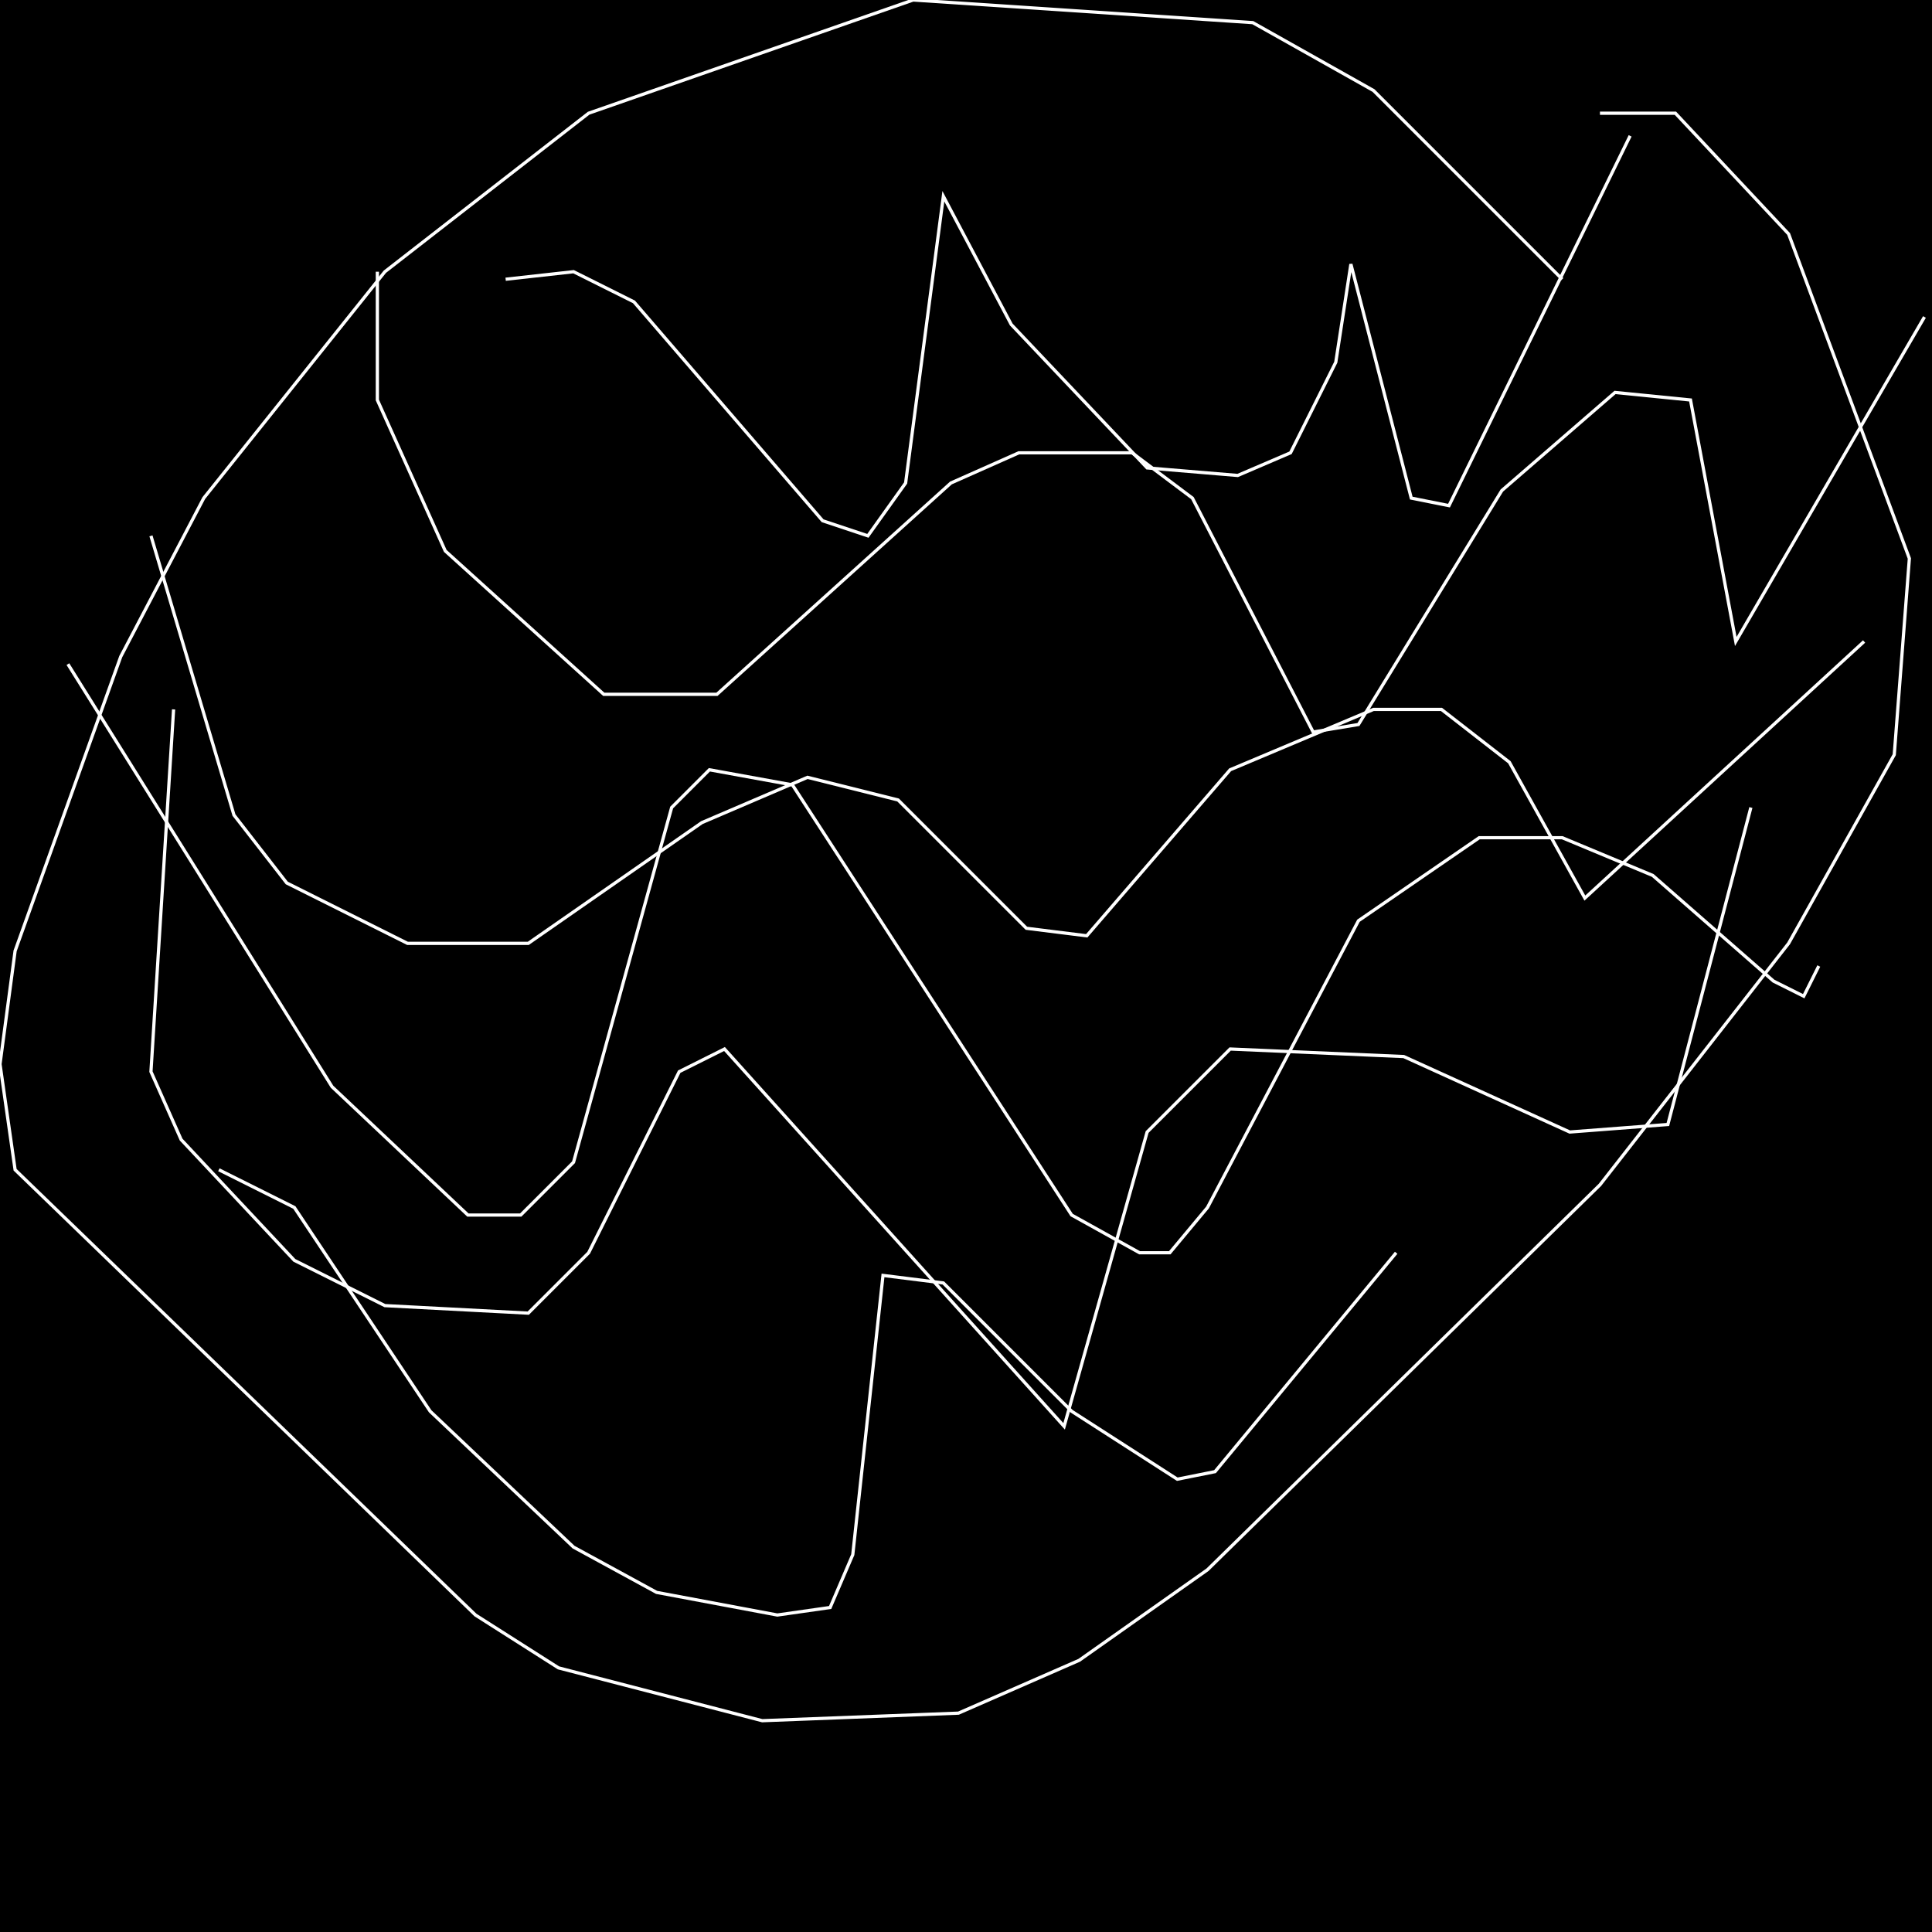 <?xml version="1.0" encoding="UTF-8" standalone="no"?>
<!--Created with ndjsontosvg (https:https://github.com/thompson318/ndjsontosvg) 
	from the simplified Google quickdraw data set. key_id = 5825310371086336-->
<svg width="600" height="600"
	xmlns="http://www.w3.org/2000/svg">
	xmlns:ndjsontosvg="https://github.com/thompson318/ndjsontosvg"
	xmlns:quickdraw="https://quickdraw.withgoogle.com/data"
	xmlns:scikit-surgery="https://doi.org/10.1007/s11548-020-02180-5">

	<rect width="100%" height="100%" fill="black" />
	<path d = "M 485.16 86.72 L 426.56 28.12 L 389.06 7.03 L 283.59 0.00 L 182.81 35.16 L 119.53 84.38 L 63.28 154.69 L 37.50 203.91 L 4.69 295.31 L 0.00 330.47 L 4.69 363.28 L 147.66 501.56 L 173.44 517.97 L 236.72 534.38 L 297.66 532.03 L 335.16 515.62 L 375.00 487.50 L 496.88 367.97 L 555.47 292.97 L 588.28 234.38 L 592.97 173.44 L 555.47 72.66 L 520.31 35.16 L 496.88 35.16" stroke="white" fill="transparent"/>
	<path d = "M 157.03 86.72 L 178.12 84.38 L 196.88 93.75 L 255.47 161.72 L 269.53 166.41 L 281.25 150.00 L 292.97 60.94 L 314.06 100.78 L 356.25 145.31 L 384.38 147.66 L 400.78 140.62 L 414.84 112.50 L 419.53 82.03 L 438.28 154.69 L 450.00 157.03 L 506.25 42.19" stroke="white" fill="transparent"/>
	<path d = "M 117.19 84.38 L 117.19 124.22 L 138.28 171.09 L 187.50 215.62 L 222.66 215.62 L 295.31 150.00 L 316.41 140.62 L 351.56 140.62 L 370.31 154.69 L 407.81 227.34 L 421.88 225.00 L 466.41 152.34 L 501.56 121.88 L 525.00 124.22 L 539.06 199.22 L 597.66 98.44" stroke="white" fill="transparent"/>
	<path d = "M 46.88 166.41 L 72.66 253.12 L 89.06 274.22 L 126.56 292.97 L 164.06 292.97 L 217.97 255.47 L 250.78 241.41 L 278.91 248.44 L 318.75 288.28 L 337.50 290.62 L 382.03 239.06 L 426.56 220.31 L 447.66 220.31 L 468.75 236.72 L 492.19 278.91 L 578.91 199.22" stroke="white" fill="transparent"/>
	<path d = "M 21.09 206.25 L 103.12 337.50 L 145.31 377.34 L 161.72 377.34 L 178.12 360.94 L 208.59 250.78 L 220.31 239.06 L 246.09 243.75 L 332.81 377.34 L 353.91 389.06 L 363.28 389.06 L 375.00 375.00 L 421.88 285.94 L 459.38 260.16 L 485.16 260.16 L 513.28 271.88 L 550.78 304.69 L 560.16 309.38 L 564.84 300.00" stroke="white" fill="transparent"/>
	<path d = "M 53.91 220.31 L 46.88 332.81 L 56.25 353.91 L 91.41 391.41 L 119.53 405.47 L 164.06 407.81 L 182.81 389.06 L 210.94 332.81 L 225.00 325.78 L 330.47 442.97 L 356.25 351.56 L 382.03 325.78 L 435.94 328.12 L 487.50 351.56 L 517.97 349.22 L 543.75 250.78" stroke="white" fill="transparent"/>
	<path d = "M 67.97 363.28 L 91.41 375.00 L 133.59 438.28 L 178.12 480.47 L 203.91 494.53 L 241.41 501.56 L 257.81 499.22 L 264.84 482.81 L 274.22 396.09 L 292.97 398.44 L 332.81 438.28 L 365.62 459.38 L 377.34 457.03 L 433.59 389.06" stroke="white" fill="transparent"/>
</svg>